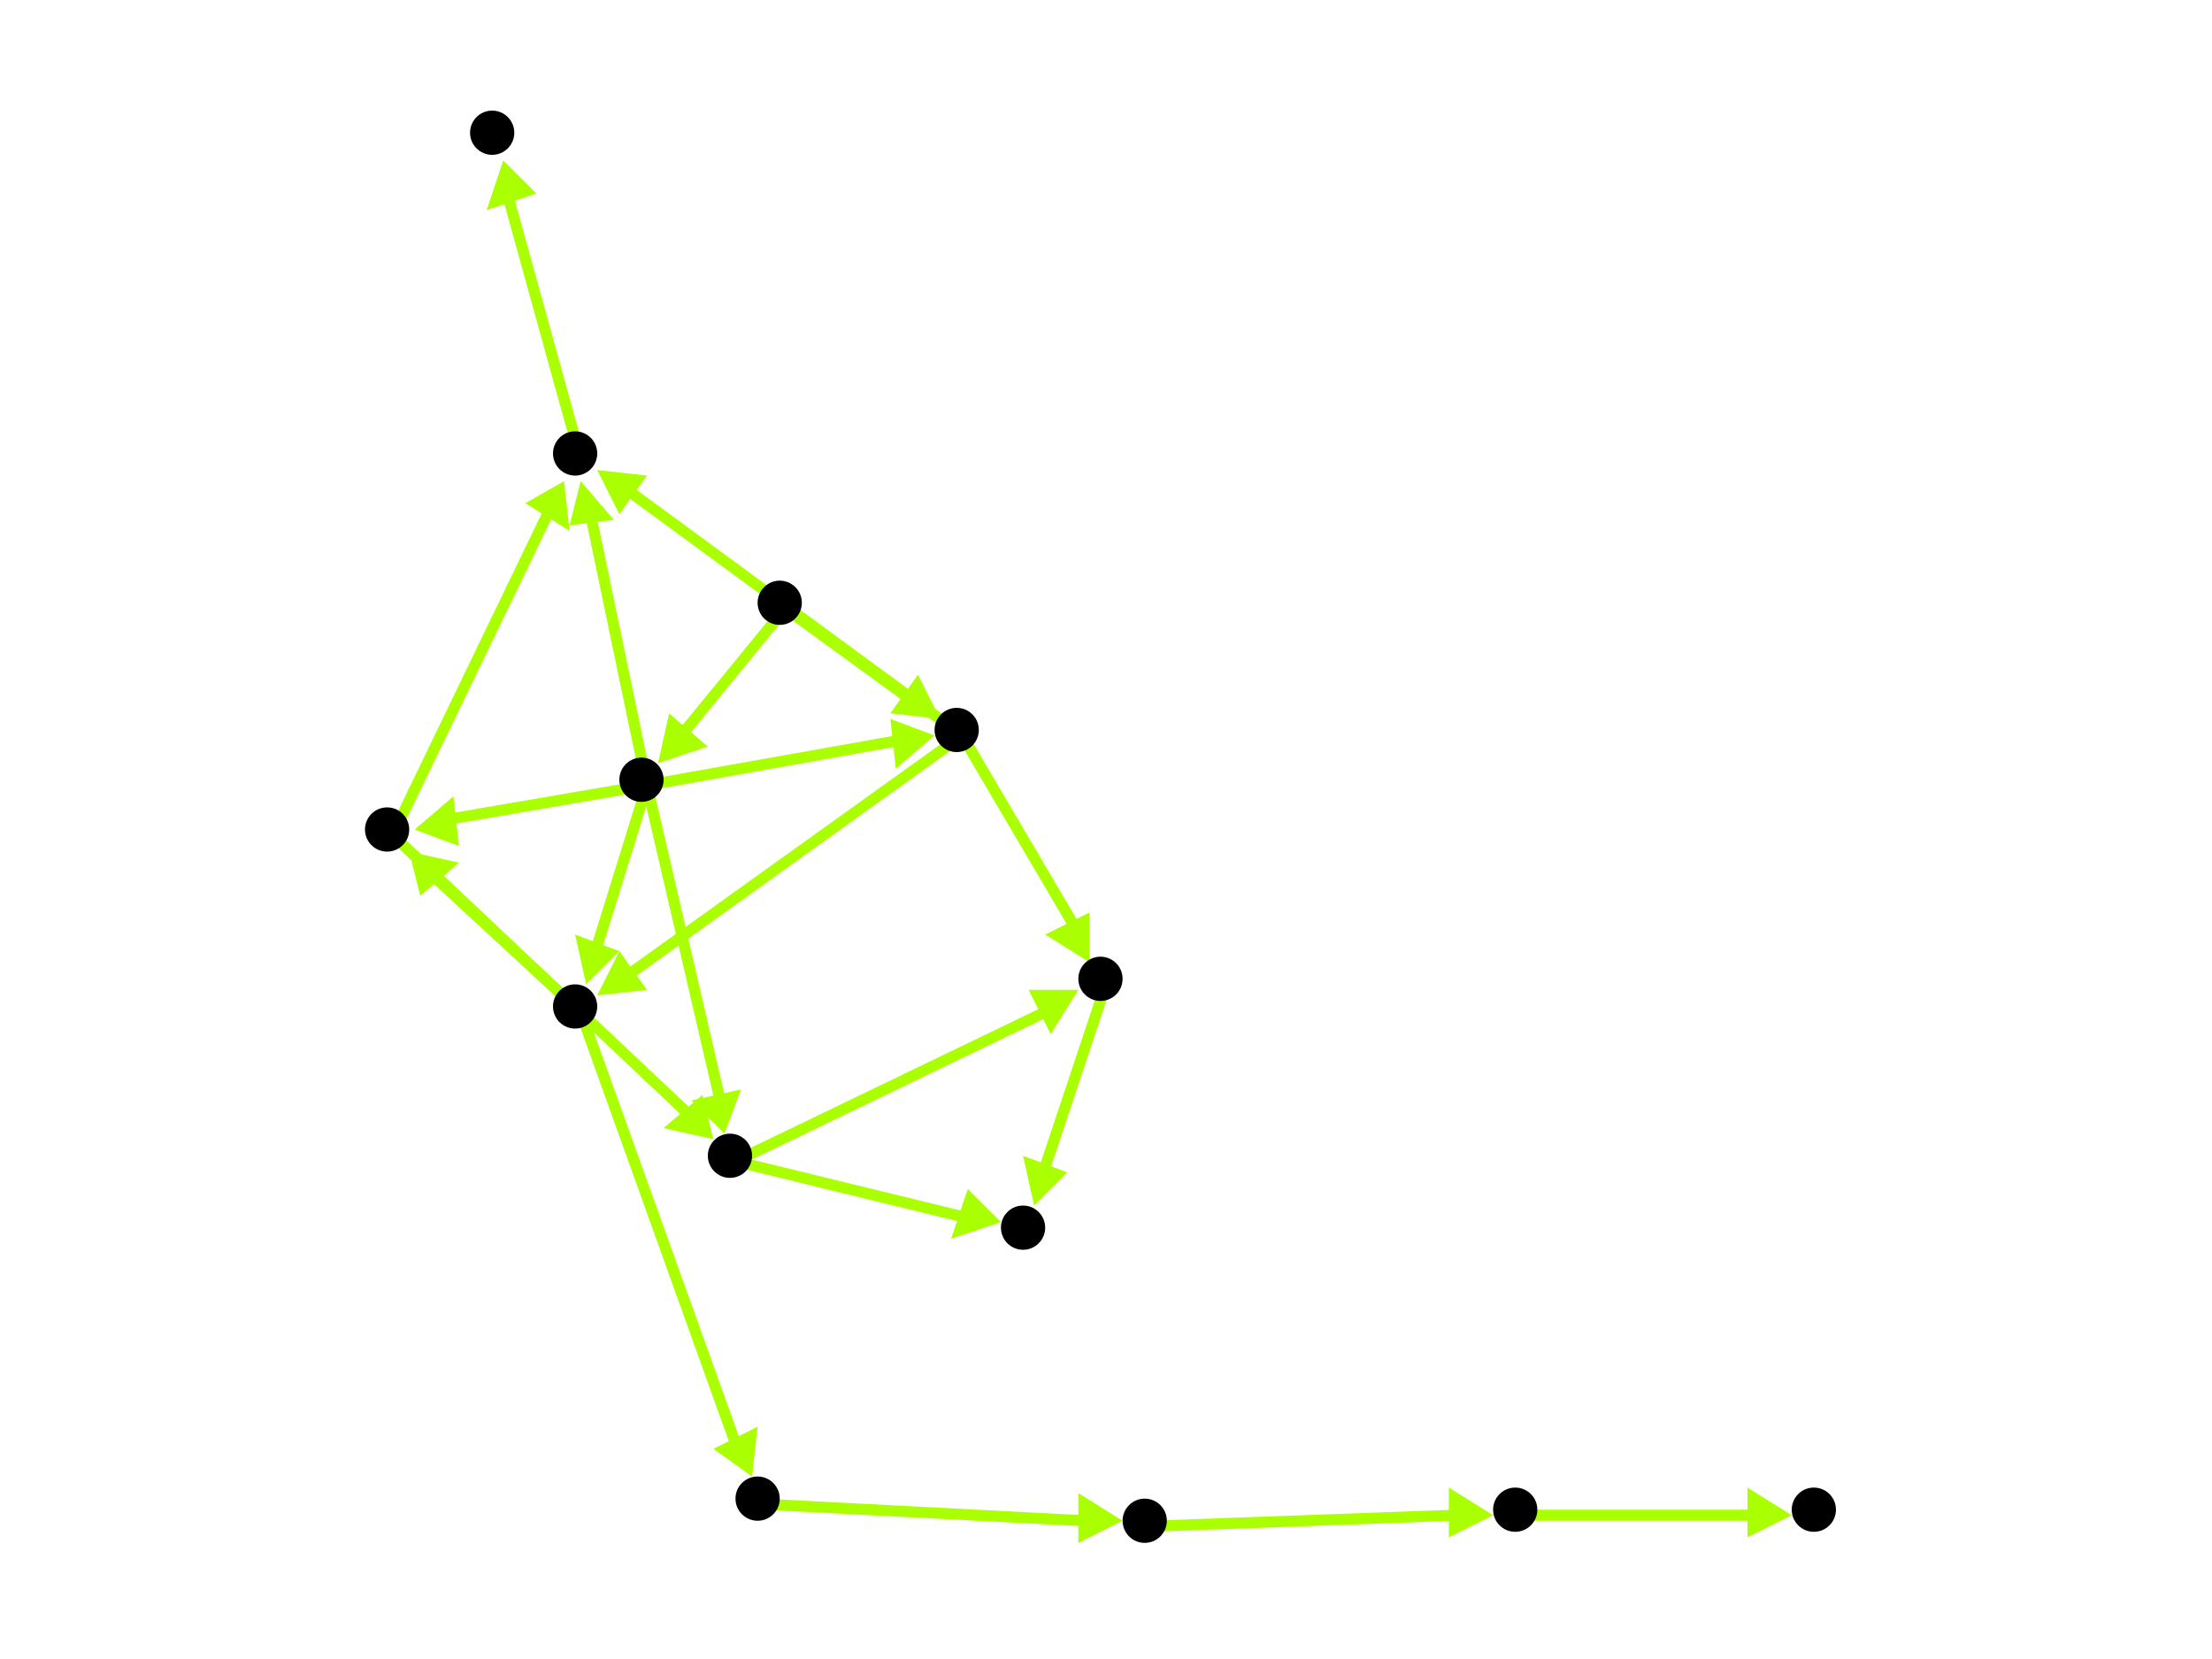 <?xml version="1.0" encoding="utf-8"?>
<!-- Created with Hypercube (http://tumic.wz.cz/hypercube) -->

<svg width="400" height="300" viewBox="0 0 400 300" xmlns="http://www.w3.org/2000/svg" baseProfile="tiny">

<g font-family="Helvetica" font-weight="normal">

<g>
	<polygon points="119,138 121,129 128,135" fill="#aaff00"/>
	<line x1="142" y1="110" x2="124" y2="132" stroke="#aaff00" stroke-width="2"/>
</g>
<g>
	<polygon points="170,130 161,129 166,122" fill="#aaff00"/>
	<line x1="142" y1="110" x2="164" y2="126" stroke="#aaff00" stroke-width="2"/>
</g>
<g>
	<polygon points="169,133 162,139 161,130" fill="#aaff00"/>
	<line x1="117" y1="142" x2="162" y2="134" stroke="#aaff00" stroke-width="2"/>
</g>
<g>
	<polygon points="106,178 104,169 112,172" fill="#aaff00"/>
	<line x1="117" y1="142" x2="108" y2="171" stroke="#aaff00" stroke-width="2"/>
</g>
<g>
	<polygon points="131,205 125,199 134,197" fill="#aaff00"/>
	<line x1="117" y1="142" x2="130" y2="198" stroke="#aaff00" stroke-width="2"/>
</g>
<g>
	<polygon points="105,87 111,94 103,95" fill="#aaff00"/>
	<line x1="117" y1="142" x2="107" y2="94" stroke="#aaff00" stroke-width="2"/>
</g>
<g>
	<polygon points="75,150 82,144 83,153" fill="#aaff00"/>
	<line x1="117" y1="142" x2="82" y2="148" stroke="#aaff00" stroke-width="2"/>
</g>
<g>
	<polygon points="108,180 112,172 117,179" fill="#aaff00"/>
	<line x1="174" y1="133" x2="114" y2="176" stroke="#aaff00" stroke-width="2"/>
</g>
<g>
	<polygon points="108,85 117,86 112,93" fill="#aaff00"/>
	<line x1="174" y1="133" x2="114" y2="89" stroke="#aaff00" stroke-width="2"/>
</g>
<g>
	<polygon points="197,174 189,169 197,165" fill="#aaff00"/>
	<line x1="174" y1="133" x2="194" y2="167" stroke="#aaff00" stroke-width="2"/>
</g>
<g>
	<polygon points="74,154 83,156 76,162" fill="#aaff00"/>
	<line x1="105" y1="183" x2="79" y2="159" stroke="#aaff00" stroke-width="2"/>
</g>
<g>
	<polygon points="136,267 129,262 137,258" fill="#aaff00"/>
	<line x1="105" y1="183" x2="133" y2="261" stroke="#aaff00" stroke-width="2"/>
</g>
<g>
	<polygon points="129,206 120,204 127,198" fill="#aaff00"/>
	<line x1="71" y1="151" x2="124" y2="201" stroke="#aaff00" stroke-width="2"/>
</g>
<g>
	<polygon points="102,87 103,96 95,91" fill="#aaff00"/>
	<line x1="71" y1="151" x2="99" y2="93" stroke="#aaff00" stroke-width="2"/>
</g>
<g>
	<polygon points="195,179 190,187 186,179" fill="#aaff00"/>
	<line x1="133" y1="210" x2="189" y2="183" stroke="#aaff00" stroke-width="2"/>
</g>
<g>
	<polygon points="181,221 172,224 175,215" fill="#aaff00"/>
	<line x1="133" y1="210" x2="174" y2="220" stroke="#aaff00" stroke-width="2"/>
</g>
<g>
	<polygon points="187,218 185,209 193,212" fill="#aaff00"/>
	<line x1="200" y1="178" x2="189" y2="211" stroke="#aaff00" stroke-width="2"/>
</g>
<g>
	<polygon points="91,29 97,35 88,38" fill="#aaff00"/>
	<line x1="105" y1="83" x2="92" y2="36" stroke="#aaff00" stroke-width="2"/>
</g>
<g>
	<polygon points="270,274 262,278 262,269" fill="#aaff00"/>
	<line x1="208" y1="276" x2="263" y2="274" stroke="#aaff00" stroke-width="2"/>
</g>
<g>
	<polygon points="324,274 316,278 316,269" fill="#aaff00"/>
	<line x1="275" y1="274" x2="317" y2="274" stroke="#aaff00" stroke-width="2"/>
</g>
<g>
	<polygon points="203,275 195,279 195,270" fill="#aaff00"/>
	<line x1="138" y1="272" x2="196" y2="275" stroke="#aaff00" stroke-width="2"/>
</g>

<g fill="#000000">
	<circle cx="141" cy="109" r="4"/>
</g>
<g fill="#000000">
	<circle cx="116" cy="141" r="4"/>
</g>
<g fill="#000000">
	<circle cx="173" cy="132" r="4"/>
</g>
<g fill="#000000">
	<circle cx="104" cy="182" r="4"/>
</g>
<g fill="#000000">
	<circle cx="132" cy="209" r="4"/>
</g>
<g fill="#000000">
	<circle cx="104" cy="82" r="4"/>
</g>
<g fill="#000000">
	<circle cx="70" cy="150" r="4"/>
</g>
<g fill="#000000">
	<circle cx="199" cy="177" r="4"/>
</g>
<g fill="#000000">
	<circle cx="207" cy="275" r="4"/>
</g>
<g fill="#000000">
	<circle cx="274" cy="273" r="4"/>
</g>
<g fill="#000000">
	<circle cx="328" cy="273" r="4"/>
</g>
<g fill="#000000">
	<circle cx="137" cy="271" r="4"/>
</g>
<g fill="#000000">
	<circle cx="185" cy="222" r="4"/>
</g>
<g fill="#000000">
	<circle cx="89" cy="24" r="4"/>
</g>

</g>

</svg>
